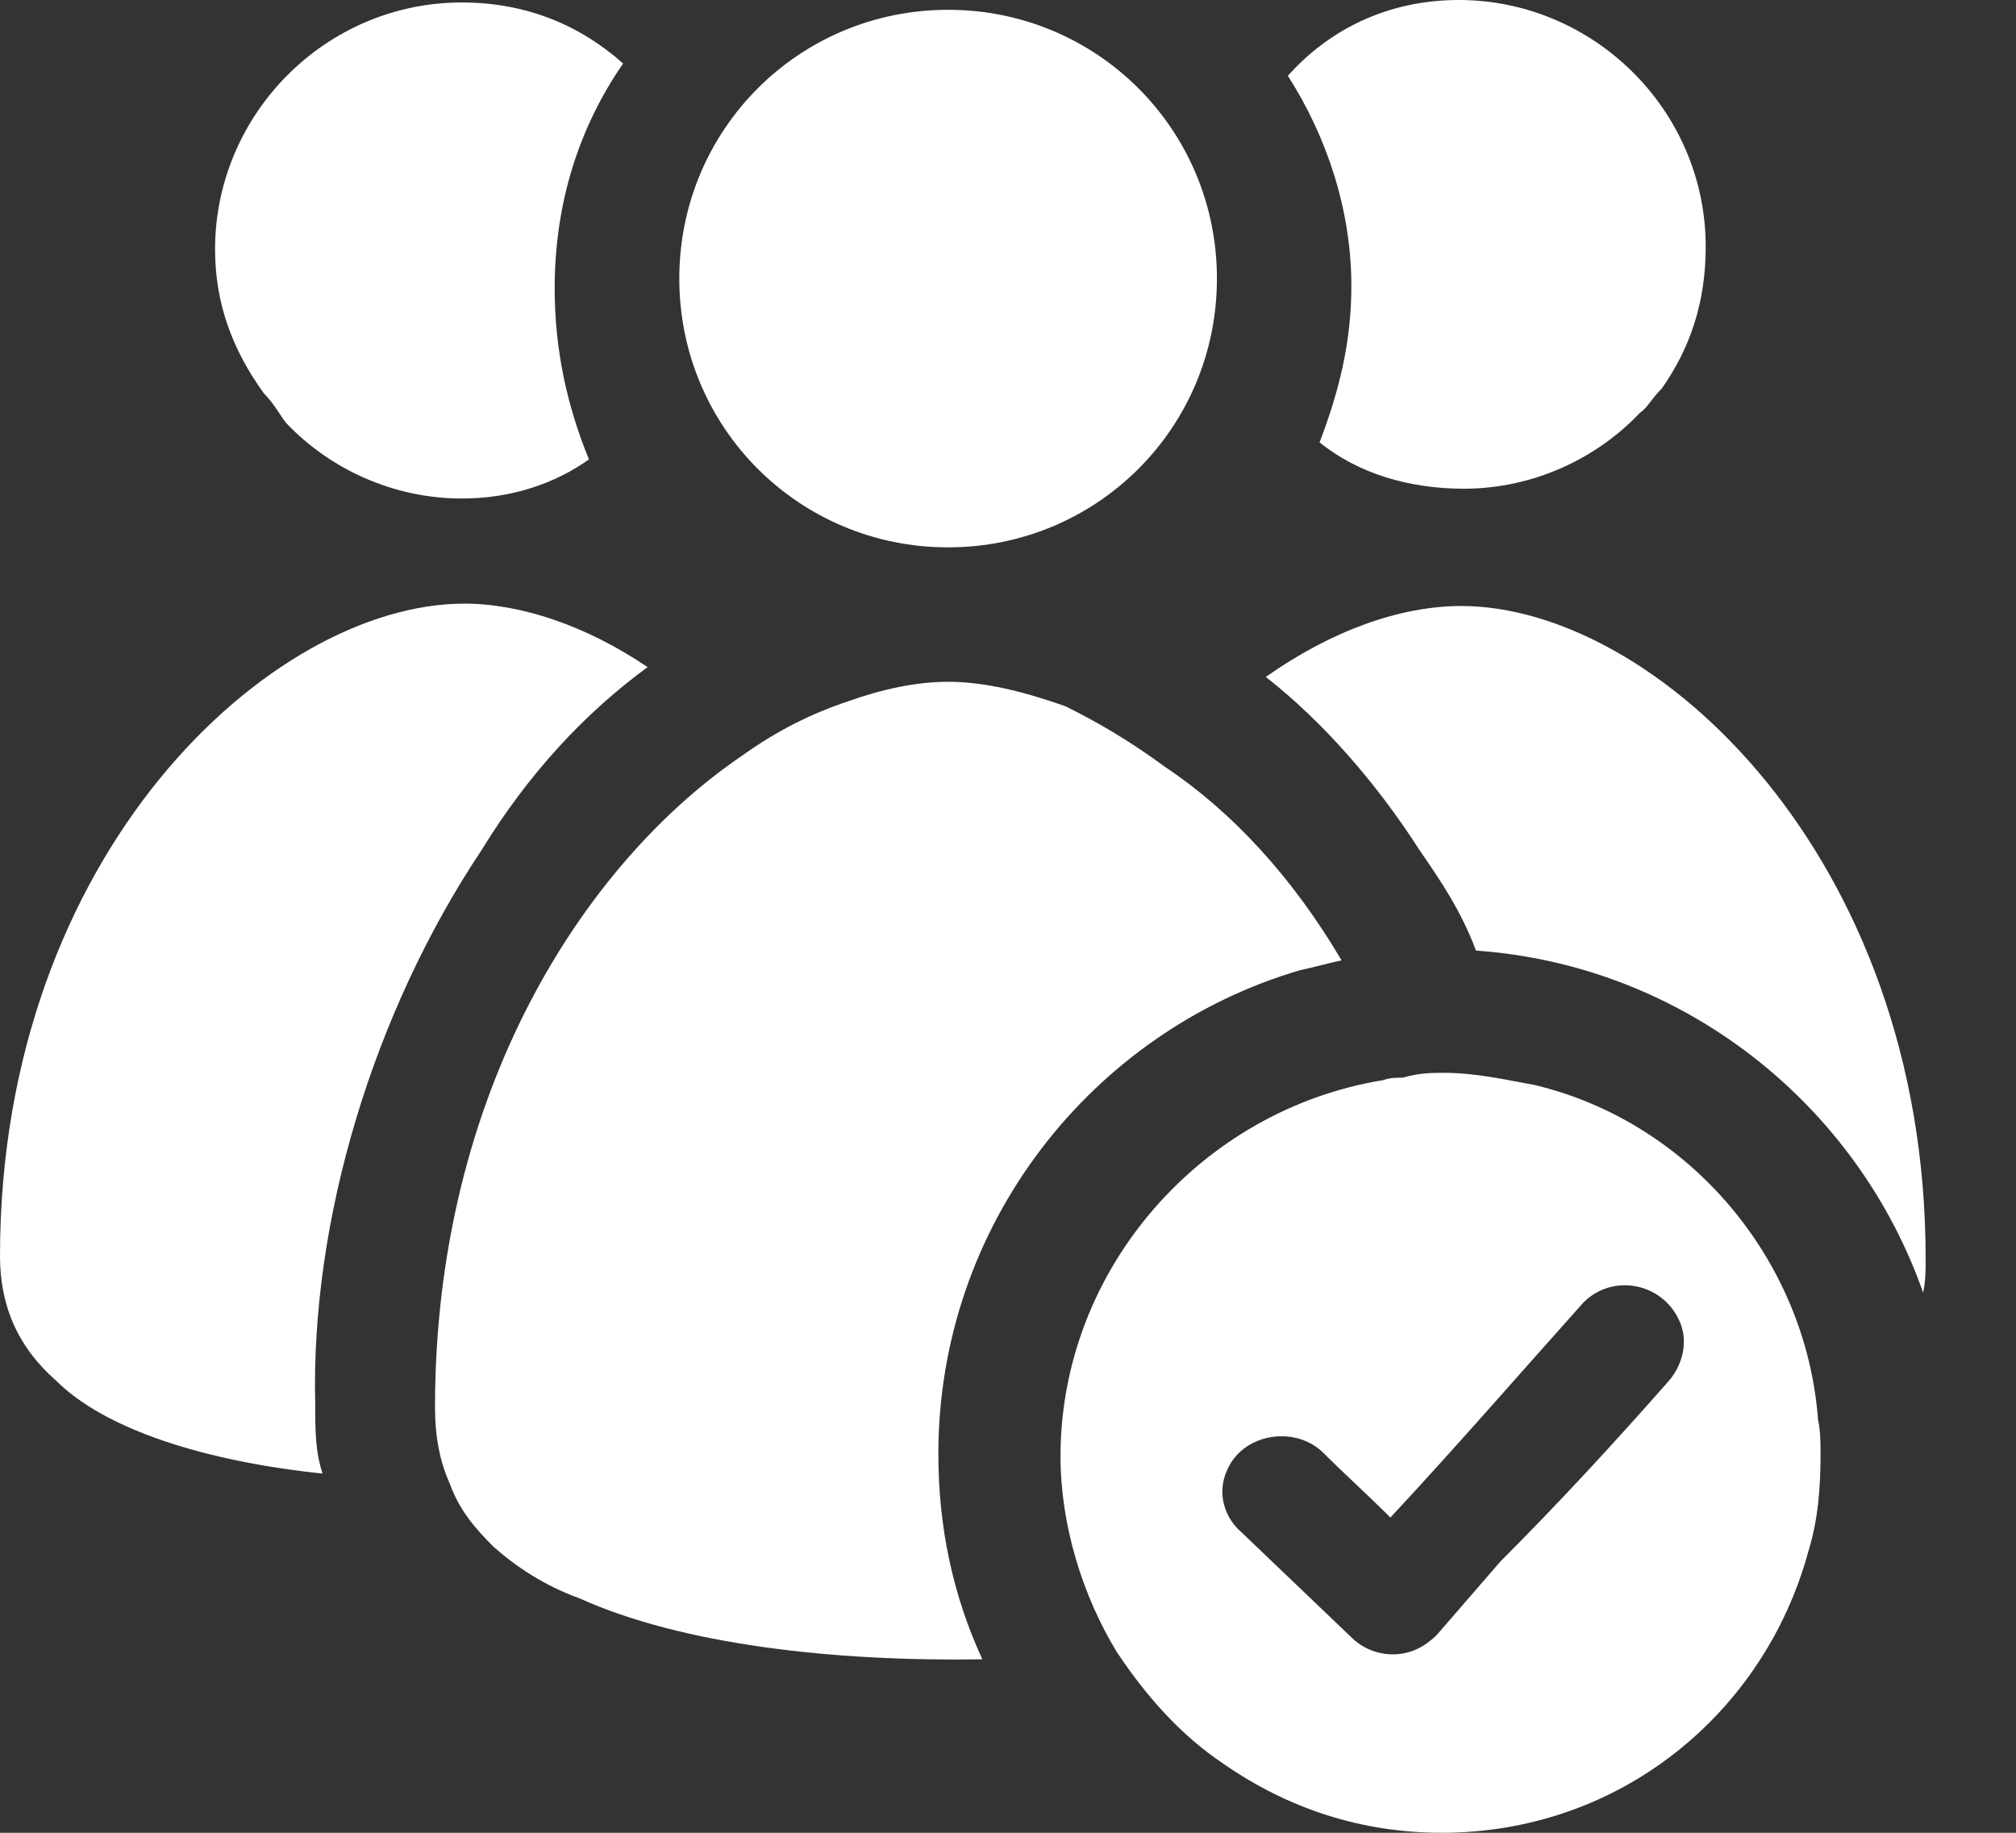 <svg width="22" height="20" viewBox="0 0 22 20" fill="none" xmlns="http://www.w3.org/2000/svg">
<rect x="0" y="0" width="22" height="20" fill="#333333" stroke="none"/>
<g clip-path="url(#clip0)">
<path d="M15.947 6.613C18.053 6.613 21.014 9.333 21.014 13.733C21.014 13.867 21.014 13.973 20.987 14.107C20.267 12.053 18.373 10.533 16.107 10.373C15.947 9.947 15.733 9.627 15.493 9.28C15.014 8.533 14.427 7.867 13.813 7.387C14.534 6.88 15.28 6.613 15.947 6.613Z" fill="white"/>
<path d="M15.92 0C17.387 0 18.614 1.2 18.614 2.693C18.614 3.28 18.454 3.787 18.134 4.24C18.027 4.347 17.974 4.453 17.894 4.507C17.414 5.013 16.72 5.333 15.974 5.333C15.387 5.333 14.827 5.173 14.4 4.827C14.614 4.267 14.747 3.733 14.747 3.12C14.747 2.293 14.48 1.493 14.054 0.827C14.507 0.32 15.147 0 15.92 0Z" fill="white"/>
<path d="M15.76 11.707C16.107 11.707 16.453 11.787 16.747 11.84C18.427 12.24 19.707 13.733 19.84 15.493C19.867 15.627 19.867 15.733 19.867 15.867C19.867 16.24 19.84 16.587 19.733 16.933C19.253 18.693 17.68 20 15.733 20C14.853 20 14.053 19.733 13.36 19.253C12.88 18.933 12.507 18.507 12.187 18.027C11.813 17.413 11.573 16.64 11.573 15.893C11.573 13.84 13.12 12.107 15.093 11.787C15.173 11.76 15.227 11.76 15.307 11.76C15.493 11.707 15.627 11.707 15.76 11.707ZM18.213 15.067C18.373 14.88 18.427 14.613 18.32 14.4C18.133 14 17.6 13.893 17.28 14.213C16.587 14.987 15.893 15.787 15.173 16.56C14.933 16.32 14.667 16.08 14.427 15.84C14.107 15.547 13.547 15.653 13.387 16.053C13.28 16.293 13.36 16.56 13.547 16.72L14.747 17.867C14.853 17.973 15.013 18.053 15.2 18.053C15.387 18.053 15.547 17.973 15.68 17.84L16.373 17.04C17.013 16.4 17.627 15.733 18.213 15.067Z" fill="white"/>
<path d="M12.72 8.373C13.44 8.853 14.107 9.573 14.64 10.48C14.507 10.507 14.32 10.56 14.187 10.587C11.92 11.253 10.24 13.36 10.24 15.867C10.24 16.667 10.4 17.413 10.72 18.107C9.094 18.133 7.44 17.947 6.32 17.44C5.947 17.307 5.627 17.093 5.387 16.88C5.174 16.667 5.014 16.48 4.907 16.187C4.8 15.947 4.747 15.68 4.747 15.36C4.747 11.92 6.374 9.413 8.107 8.24C8.48 7.973 8.854 7.787 9.254 7.653C9.627 7.52 10 7.44 10.347 7.44C10.747 7.44 11.174 7.547 11.627 7.707C12 7.893 12.32 8.08 12.72 8.373Z" fill="white"/>
<path d="M10.346 0.107C11.973 0.107 13.28 1.413 13.28 3.04C13.28 4.667 11.973 5.973 10.346 5.973C8.72 5.973 7.413 4.667 7.413 3.04C7.413 1.413 8.72 0.107 10.346 0.107Z" fill="white"/>
<path d="M0 13.707C0 9.307 2.96 6.587 5.067 6.587C5.68 6.587 6.4 6.827 7.067 7.28C6.373 7.787 5.76 8.453 5.253 9.28C4.08 11.04 3.387 13.307 3.44 15.333C3.44 15.6 3.44 15.84 3.52 16.08C2.24 15.947 1.147 15.6 0.613 15.067C0.187 14.693 0 14.24 0 13.707Z" fill="white"/>
<path d="M2.347 2.72C2.347 1.253 3.547 0.027 5.04 0.027C5.733 0.027 6.32 0.267 6.8 0.693C6.32 1.387 6.053 2.213 6.053 3.147C6.053 3.813 6.187 4.427 6.427 5.013C6.053 5.28 5.573 5.44 5.04 5.44C4.293 5.44 3.6 5.12 3.12 4.613C3.04 4.507 2.987 4.4 2.88 4.293C2.533 3.813 2.347 3.307 2.347 2.72Z" fill="white"/>
</g>
<defs>
<clipPath id="clip0">
<rect width="21.013" height="20" fill="white"/>
</clipPath>
</defs>
</svg>
